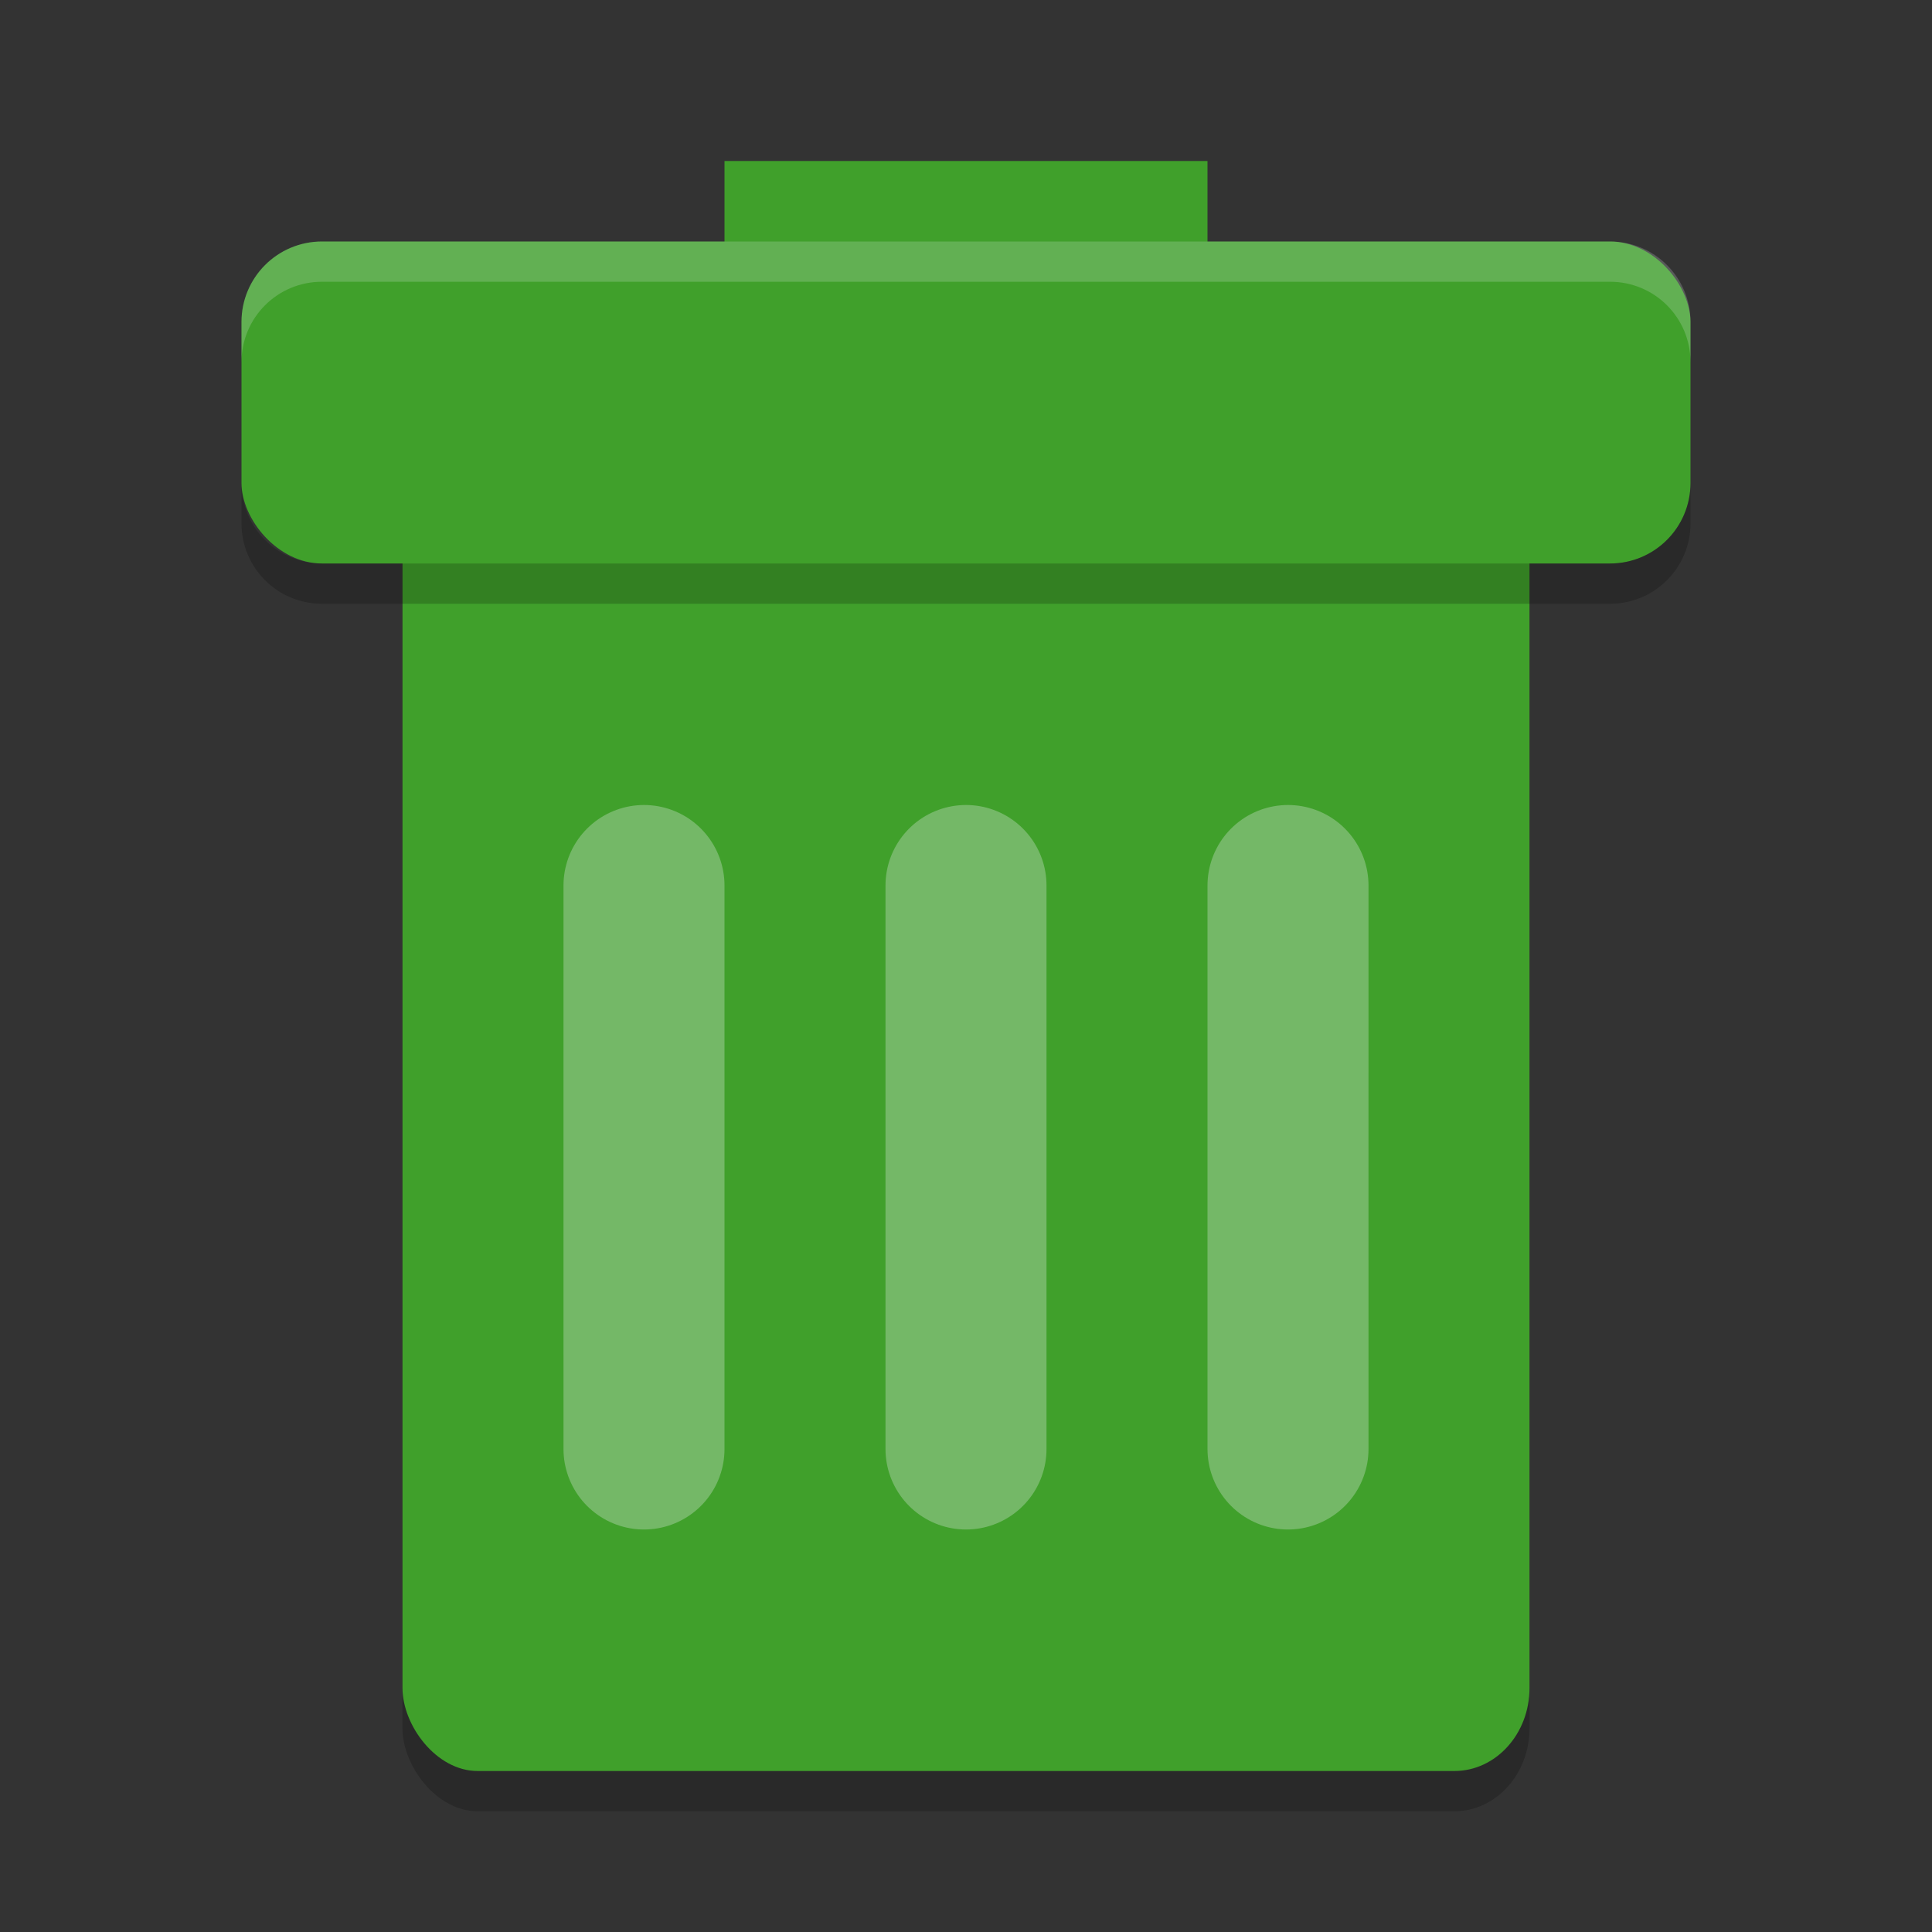 <svg xmlns="http://www.w3.org/2000/svg" width="24" height="24" version="1">
 <rect width="100%" height="100%" fill="#333333" stroke="none"/>
 <rect style="opacity:0.2" width="14" height="17.5" x="5" y="5" rx=".933" ry="1.03"/>
 <rect style="fill:#40a02b" width="14" height="17.5" x="5" y="4.5" rx=".933" ry="1.03"/>
 <rect style="fill:#40a02b" width="6" height="2" x="9" y="2"/>
 <path style="opacity:0.3;fill:none;stroke:#eff1f5;stroke-width:2;stroke-linecap:round" d="m 8,11 c 0,0 -10e-5,1.5 -10e-5,3.5 0,2 10e-5,3.5 10e-5,3.5"/>
 <rect style="fill:#40a02b" width="18" height="4" x="3" y="3" rx="1" ry="1"/>
 <path style="opacity:0.3;fill:none;stroke:#eff1f5;stroke-width:2;stroke-linecap:round" d="m 12,11 v 7"/>
 <path style="opacity:0.2;fill:#eff1f5" d="M 4,3 C 3.446,3 3,3.446 3,4 v 0.5 c 0,-0.554 0.446,-1 1,-1 h 16 c 0.554,0 1,0.446 1,1 V 4 C 21,3.446 20.554,3 20,3 Z"/>
 <path style="opacity:0.2" d="m 3,6 v 0.5 c 0,0.554 0.446,1 1,1 h 16 c 0.554,0 1,-0.446 1,-1 V 6 c 0,0.554 -0.446,1 -1,1 H 4 C 3.446,7 3,6.554 3,6 Z"/>
 <path style="opacity:0.3;fill:none;stroke:#eff1f5;stroke-width:2;stroke-linecap:round" d="m 16,11 c 0,0 -10e-5,1.5 -10e-5,3.5 0,2 10e-5,3.5 10e-5,3.5"/>
</svg>
